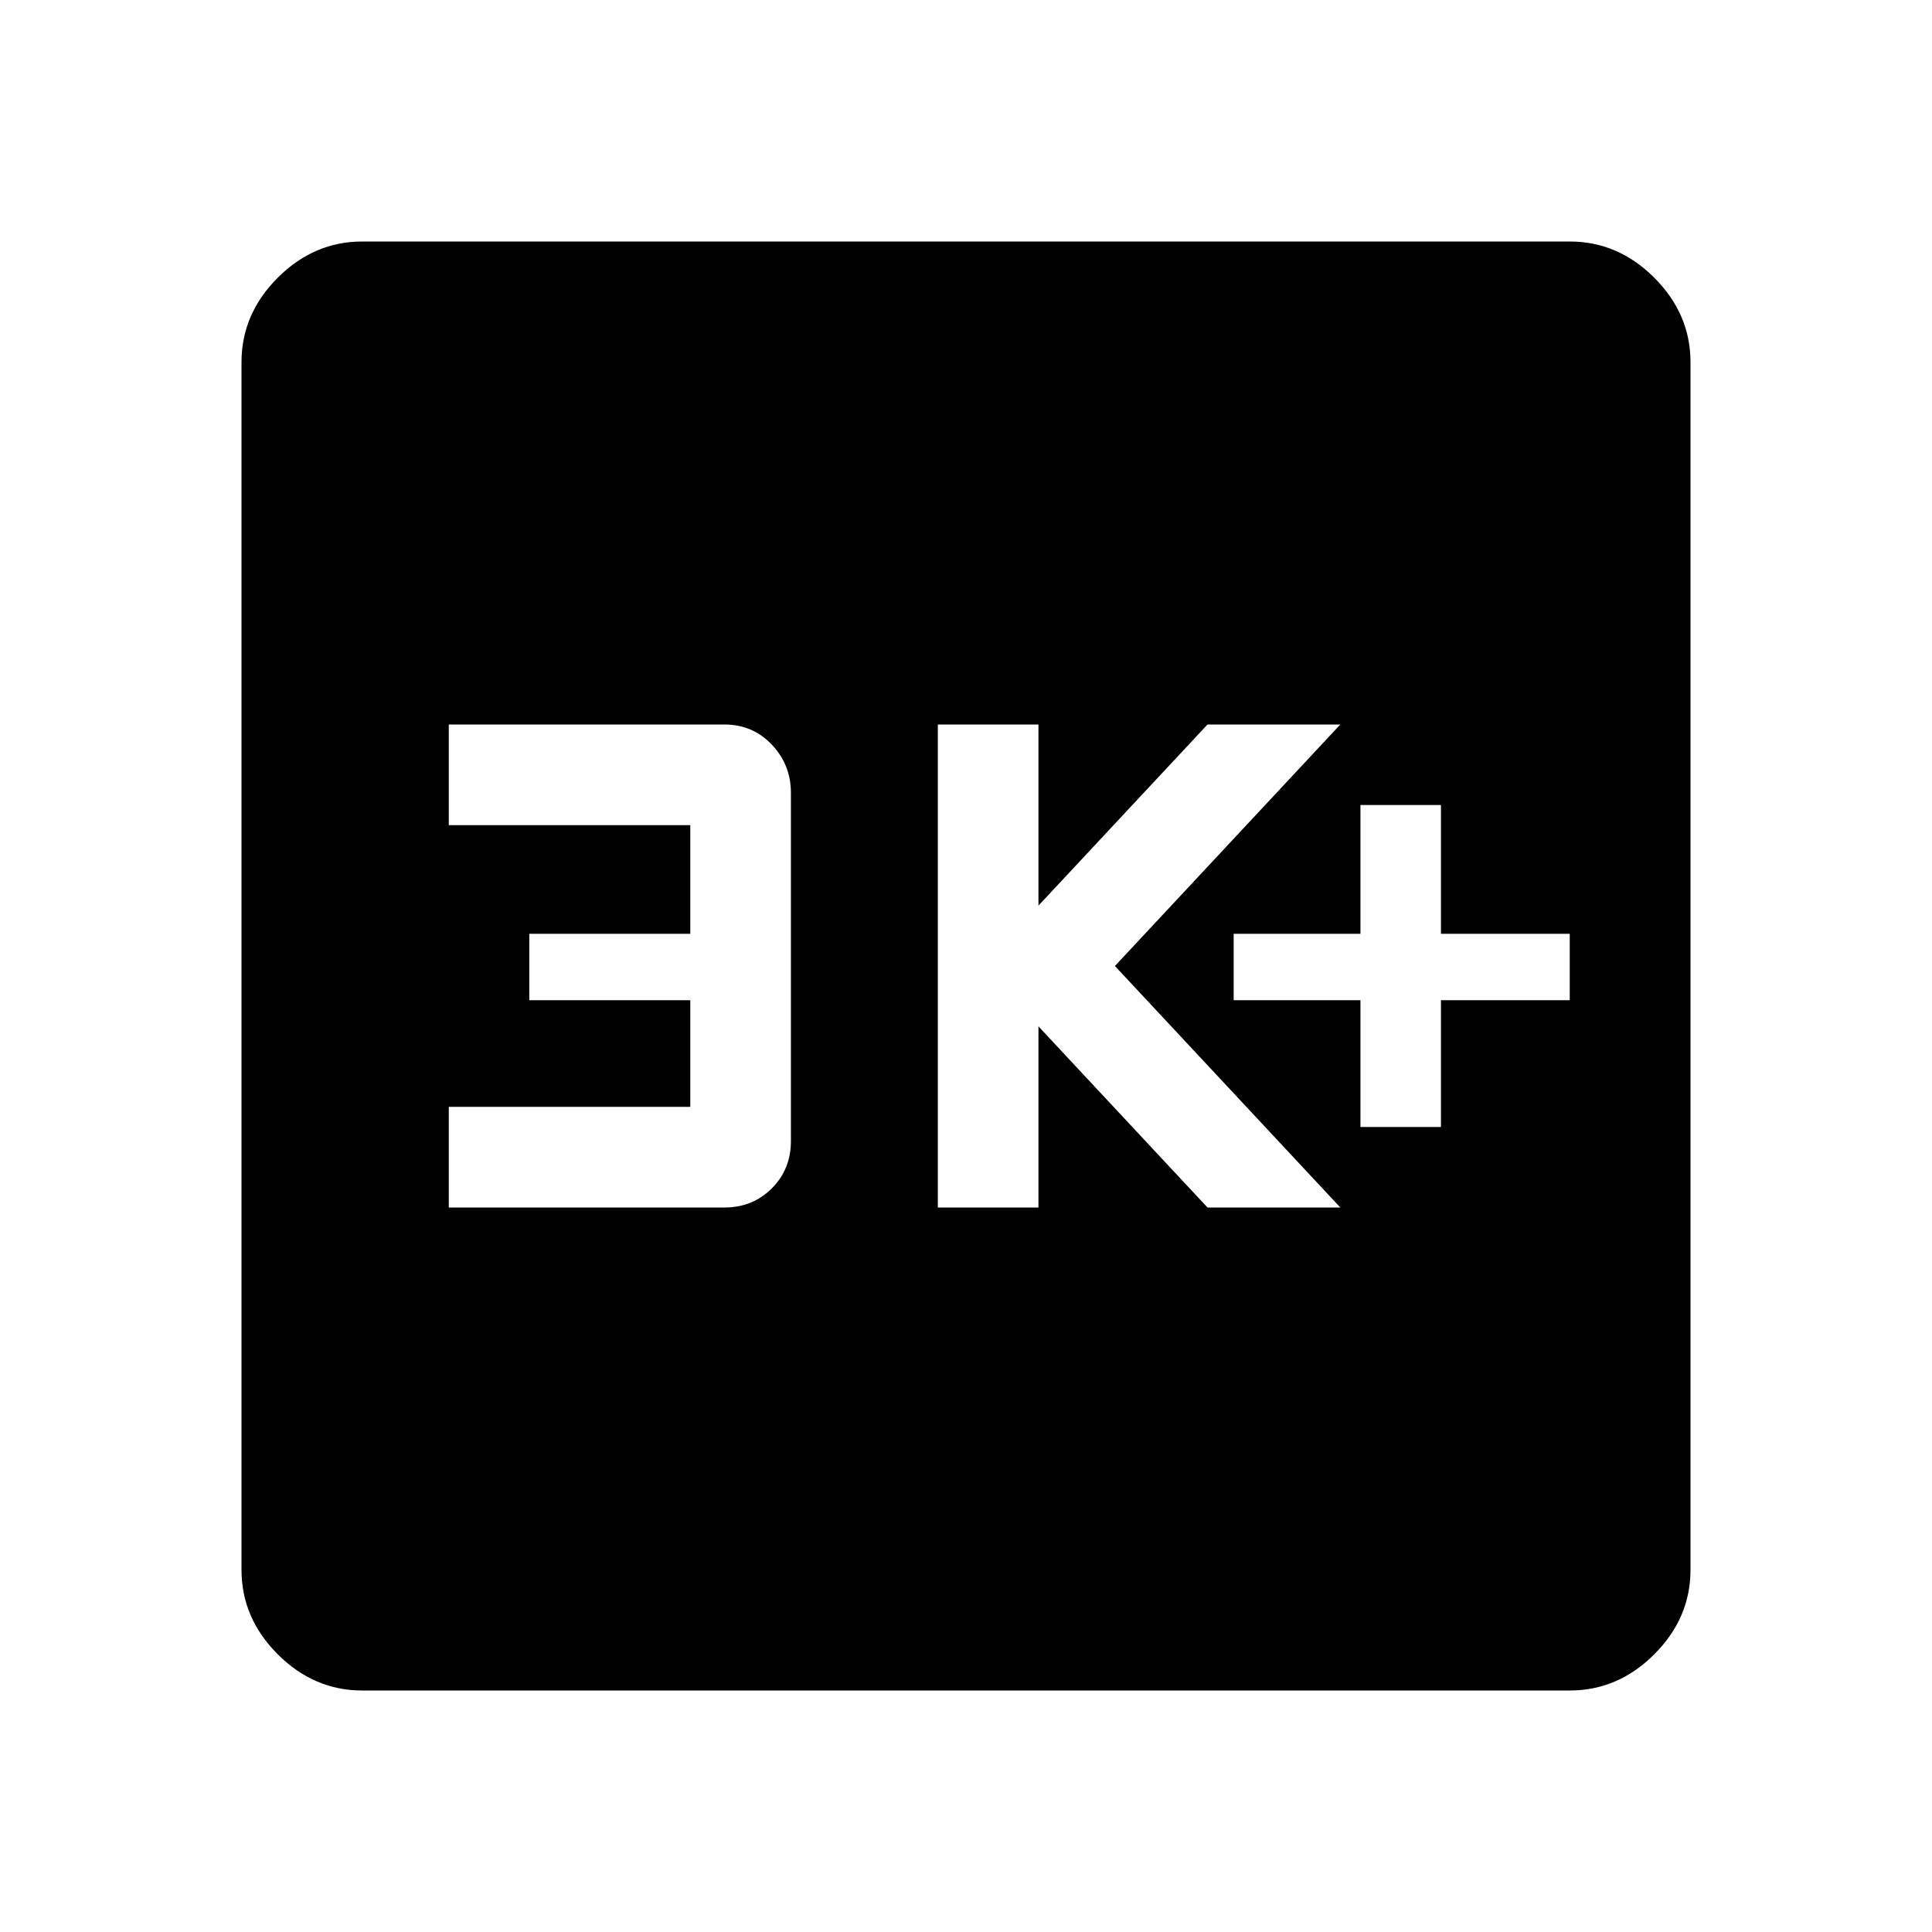 <svg xmlns="http://www.w3.org/2000/svg" height="48" width="48"><path d="M33.8 28H35.8V24.85H39V23.2H35.8V20H33.8V23.2H30.65V24.85H33.8ZM23.3 30H25.8V25.5L30 30H33.3L27.7 24L33.3 18H30L25.8 22.5V18H23.3ZM11.15 30H18Q18.7 30 19.175 29.525Q19.65 29.05 19.65 28.35V19.7Q19.65 19 19.175 18.5Q18.7 18 18 18H11.15V20.5H17.15V23.2H13.15V24.85H17.15V27.5H11.15ZM9 42Q7.8 42 6.9 41.1Q6 40.2 6 39V9Q6 7.8 6.9 6.9Q7.8 6 9 6H39Q40.2 6 41.1 6.9Q42 7.8 42 9V39Q42 40.2 41.1 41.1Q40.2 42 39 42Z"/></svg>